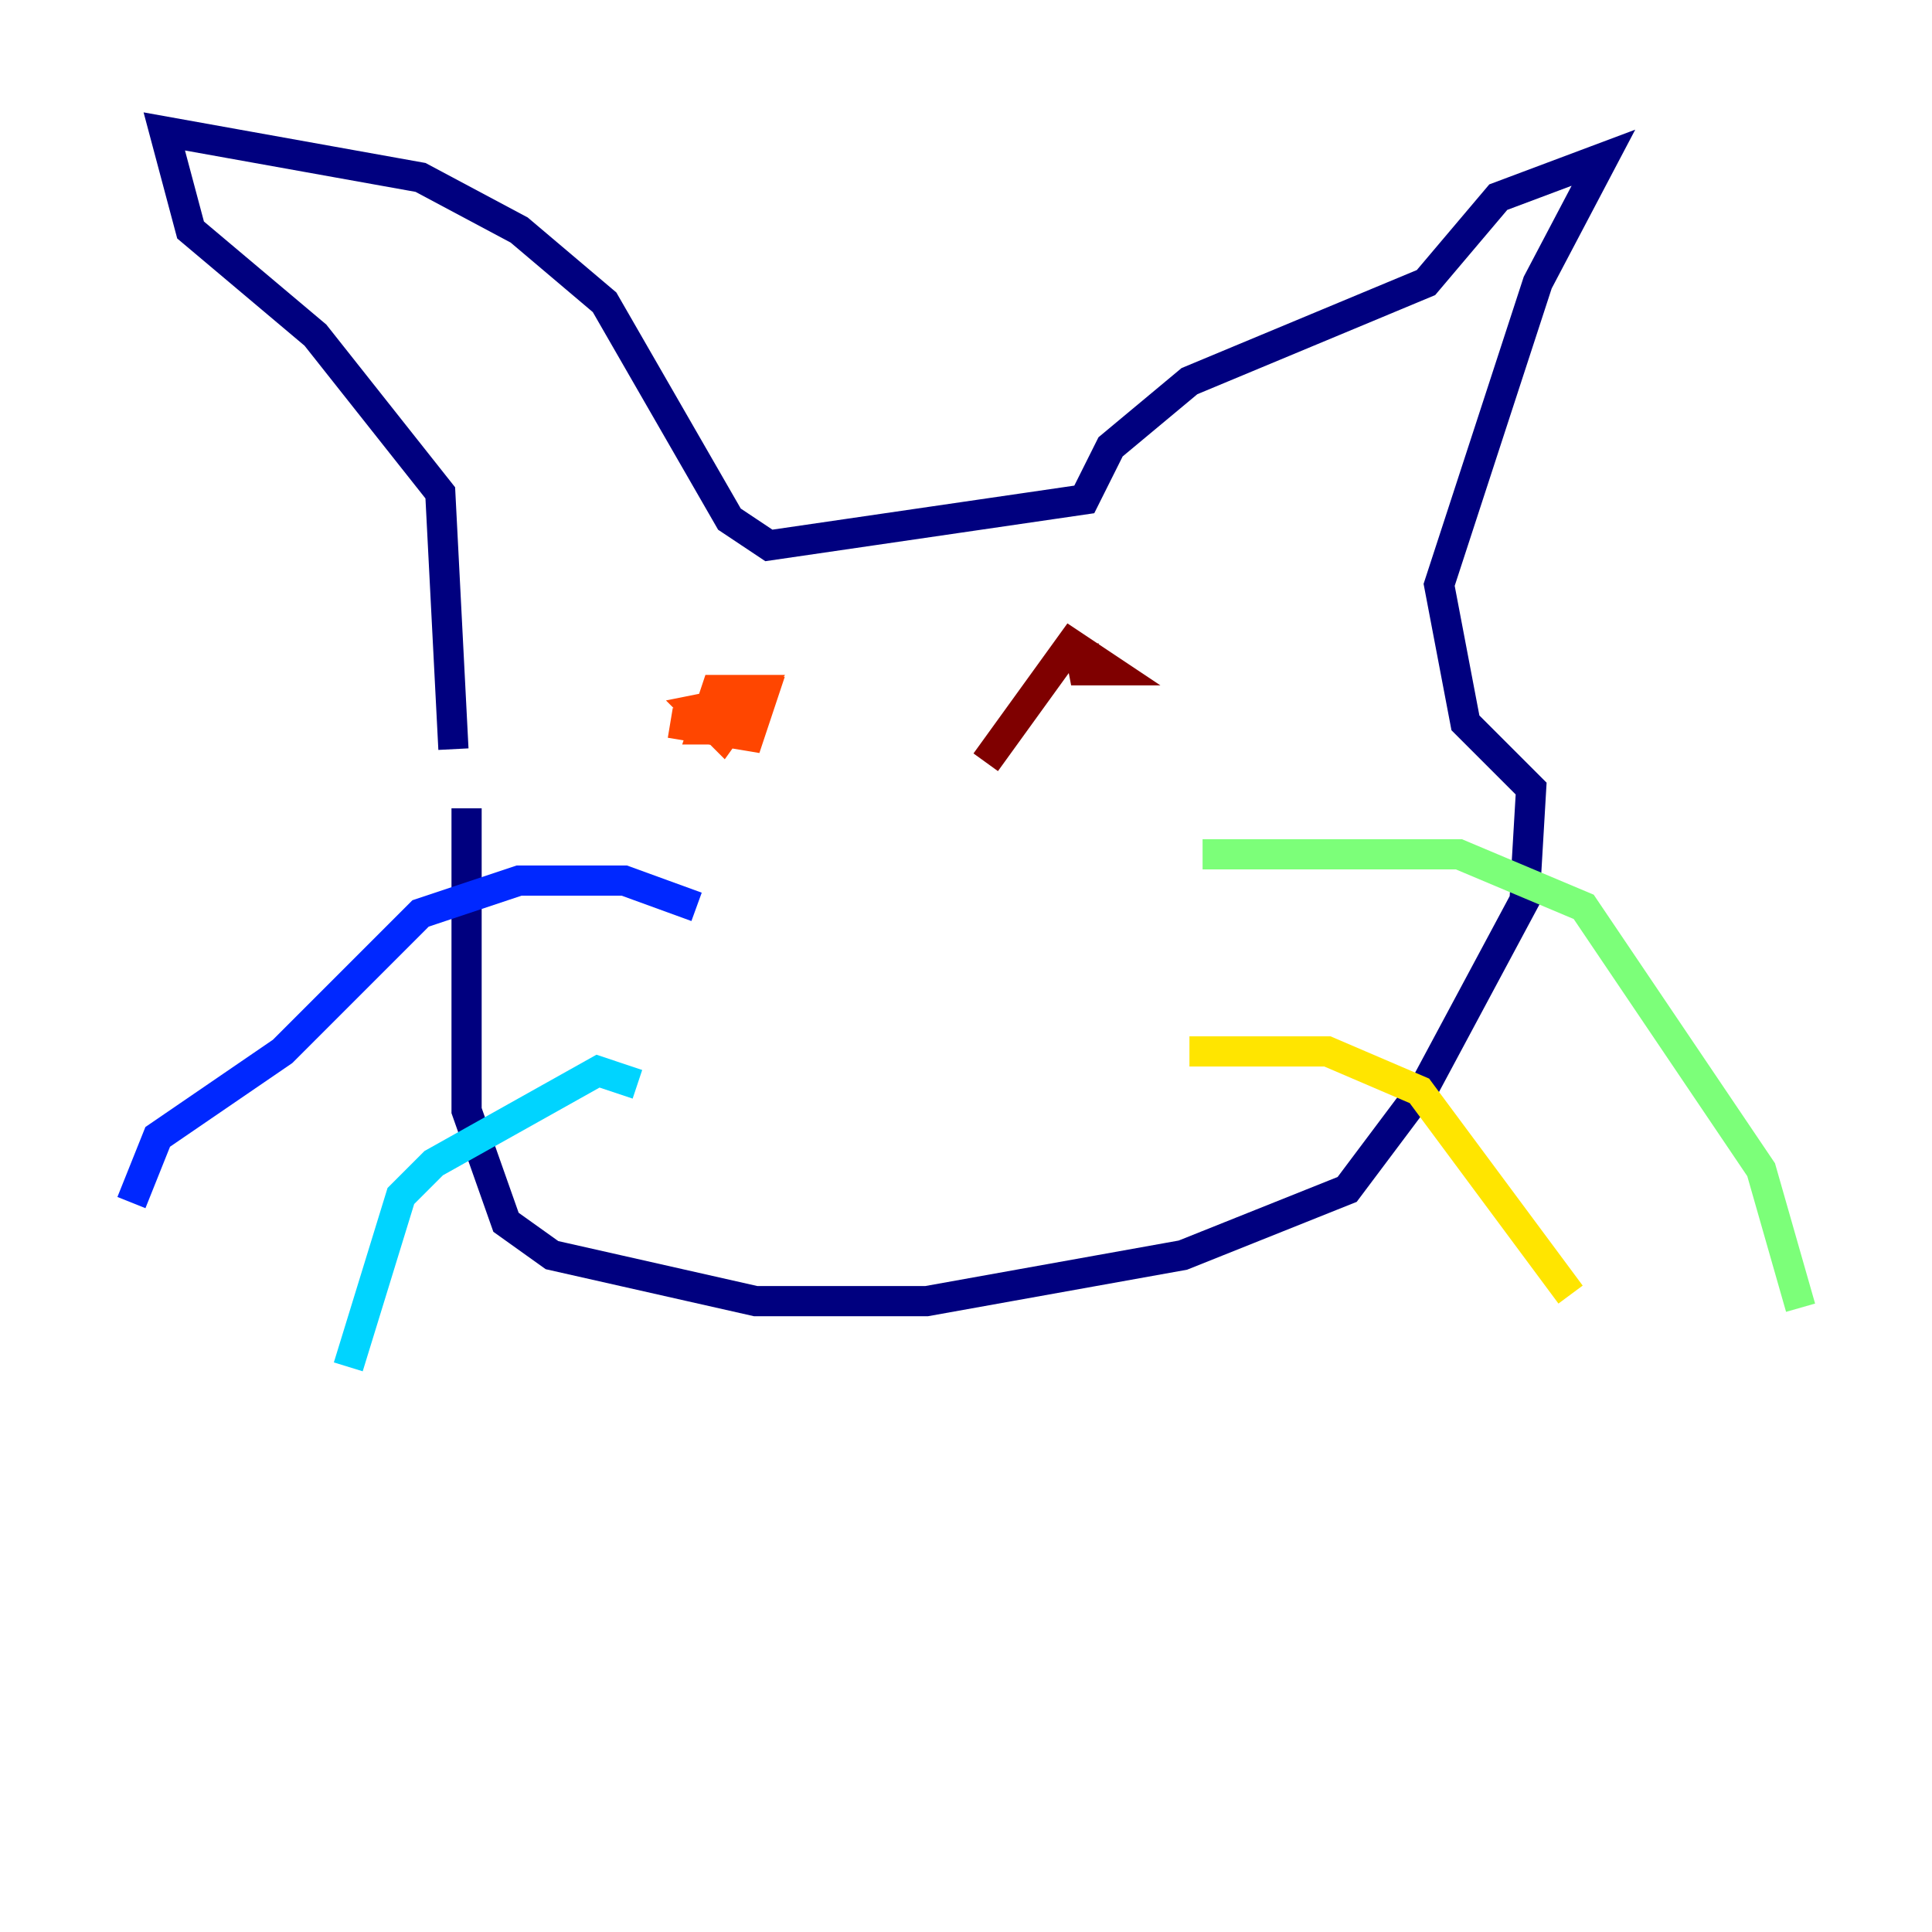 <?xml version="1.0" encoding="utf-8" ?>
<svg baseProfile="tiny" height="128" version="1.2" viewBox="0,0,128,128" width="128" xmlns="http://www.w3.org/2000/svg" xmlns:ev="http://www.w3.org/2001/xml-events" xmlns:xlink="http://www.w3.org/1999/xlink"><defs /><polyline fill="none" points="30.912,53.551 30.912,73.578 33.524,80.98 36.571,83.156 50.068,86.204 61.388,86.204 78.367,83.156 89.252,78.803 94.476,71.837 101.007,59.646 101.442,52.245 97.088,47.891 95.347,38.748 101.878,18.721 106.231,10.449 99.265,13.061 94.476,18.721 78.803,25.252 73.578,29.605 71.837,33.088 50.939,36.136 48.327,34.395 40.054,20.027 34.395,15.238 27.864,11.755 10.884,8.707 12.626,15.238 20.898,22.204 29.17,32.653 30.041,49.633" stroke="#00007f" stroke-width="2" /><polyline fill="none" points="46.15,60.082 41.361,58.34 34.395,58.34 27.864,60.517 18.721,69.66 10.449,75.32 8.707,79.674" stroke="#0028ff" stroke-width="2" /><polyline fill="none" points="42.231,71.837 39.619,70.966 28.735,77.061 26.558,79.238 23.075,90.558" stroke="#00d4ff" stroke-width="2" /><polyline fill="none" points="79.674,56.599 96.653,56.599 104.925,60.082 116.68,77.497 119.293,86.639" stroke="#7cff79" stroke-width="2" /><polyline fill="none" points="78.803,69.66 87.946,69.66 94.041,72.272 104.054,85.769" stroke="#ffe500" stroke-width="2" /><polyline fill="none" points="44.408,47.891 49.633,48.762 50.503,46.15 46.15,47.02 47.891,48.762 50.068,45.714 47.456,45.714 46.585,48.327 47.891,48.327" stroke="#ff4600" stroke-width="2" /><polyline fill="none" points="73.143,43.537 70.966,44.408 73.578,44.408 70.966,42.667 65.306,50.503" stroke="#7f0000" stroke-width="2" /></svg>
